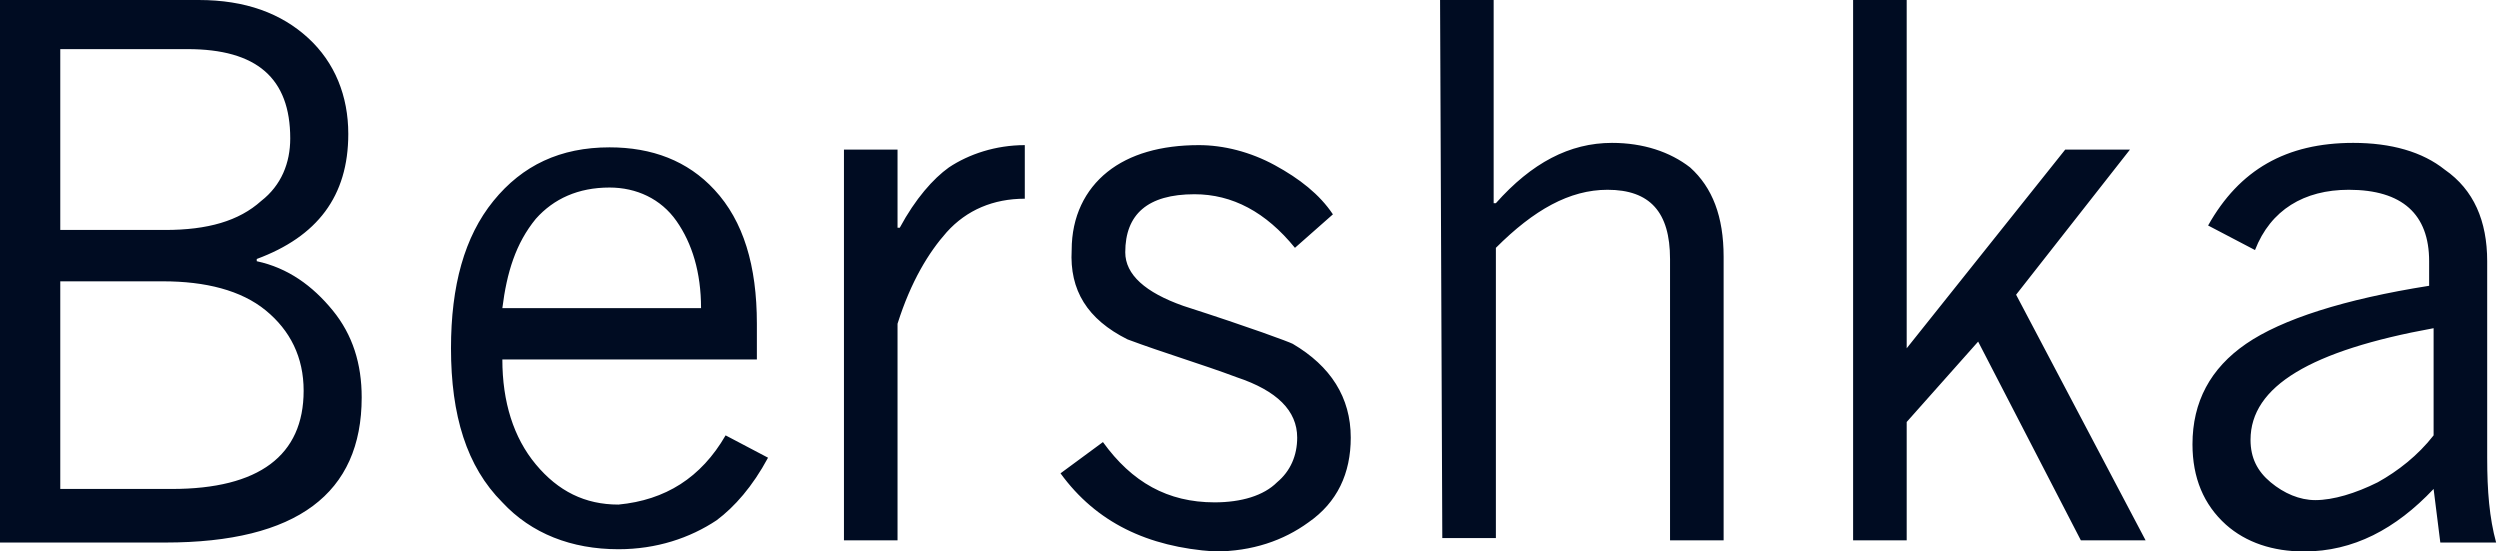 <svg width="136" height="30" viewBox="0 0 136 30" fill="none" xmlns="http://www.w3.org/2000/svg">
<path fill-rule="evenodd" clip-rule="evenodd" d="M132.388 23.684V17.854C125.708 19.069 122.429 21.012 122.429 23.927C122.429 24.899 122.793 25.628 123.522 26.235C124.251 26.842 125.101 27.206 125.951 27.206C126.923 27.206 128.137 26.842 129.352 26.235C130.445 25.628 131.538 24.777 132.388 23.684ZM122.672 13.603L120.121 12.267C121.822 9.231 124.372 7.773 128.016 7.773C130.081 7.773 131.781 8.259 132.996 9.231C134.575 10.324 135.303 12.024 135.303 14.21V24.899C135.303 26.721 135.425 28.178 135.789 29.514H132.753L132.388 26.599C130.324 28.785 128.016 30 125.344 30C123.643 30 122.186 29.514 121.093 28.543C119.878 27.449 119.271 25.992 119.271 24.17C119.271 21.862 120.243 20.041 122.186 18.704C124.129 17.368 127.53 16.275 132.145 15.547V14.21C132.145 11.66 130.688 10.324 127.773 10.324C125.344 10.324 123.522 11.417 122.672 13.603V13.603ZM100.809 29.393V0H103.724V18.947L112.348 8.138H115.87L109.676 16.032L116.72 29.393H113.198L107.611 18.583L103.724 22.956V29.393L100.809 29.393ZM78.34 0H81.255V11.053H81.376C83.32 8.866 85.384 7.773 87.692 7.773C89.392 7.773 90.85 8.259 91.943 9.109C93.158 10.202 93.765 11.781 93.765 13.968V29.393H90.85V14.089C90.85 11.539 89.757 10.324 87.449 10.324C85.384 10.324 83.441 11.417 81.376 13.482V29.271H78.461L78.34 0ZM57.692 25.749L60 24.049C61.579 26.235 63.522 27.328 66.073 27.328C67.53 27.328 68.745 26.964 69.473 26.235C70.202 25.628 70.567 24.777 70.567 23.806C70.567 22.348 69.473 21.255 67.287 20.526C65.344 19.798 63.279 19.19 61.336 18.462C59.15 17.368 58.178 15.79 58.299 13.603C58.299 11.781 59.028 10.324 60.243 9.352C61.457 8.381 63.158 7.895 65.222 7.895C66.558 7.895 68.016 8.259 69.352 8.988C70.688 9.717 71.781 10.567 72.51 11.66L70.445 13.482C68.866 11.539 67.044 10.567 64.98 10.567C62.429 10.567 61.214 11.66 61.214 13.725C61.214 14.939 62.307 15.911 64.372 16.64C68.137 17.854 70.081 18.583 70.324 18.704C72.388 19.919 73.481 21.619 73.481 23.806C73.481 25.749 72.753 27.328 71.174 28.421C69.838 29.393 68.137 30 66.073 30C62.429 29.757 59.635 28.421 57.692 25.749ZM45.911 29.393V8.138H48.826V12.389H48.947C49.797 10.81 50.769 9.717 51.619 9.109C52.712 8.381 54.17 7.895 55.749 7.895V10.81C54.048 10.81 52.591 11.417 51.498 12.632C50.526 13.725 49.554 15.304 48.826 17.611V29.393L45.911 29.393ZM27.328 16.761H38.137C38.137 14.818 37.652 13.239 36.801 12.024C35.951 10.81 34.615 10.202 33.158 10.202C31.457 10.202 30.121 10.81 29.149 11.903C28.056 13.239 27.571 14.818 27.328 16.761ZM39.473 23.684L41.781 24.899C40.931 26.478 39.959 27.571 38.988 28.3C37.53 29.271 35.708 29.878 33.644 29.878C31.093 29.878 28.907 29.028 27.328 27.328C25.384 25.385 24.534 22.591 24.534 18.947C24.534 15.546 25.263 12.874 26.842 10.931C28.421 8.988 30.486 8.016 33.158 8.016C35.465 8.016 37.409 8.745 38.866 10.324C40.445 12.024 41.174 14.453 41.174 17.611V19.555H27.328C27.328 21.862 27.935 23.806 29.149 25.263C30.364 26.721 31.822 27.449 33.643 27.449C36.194 27.206 38.137 25.992 39.473 23.684L39.473 23.684ZM3.279 2.672V12.51H8.988C11.295 12.51 12.996 12.024 14.21 10.931C15.303 10.081 15.789 8.866 15.789 7.53C15.789 4.251 13.967 2.672 10.202 2.672H3.279ZM3.279 15.304V26.599H9.352C14.089 26.599 16.518 24.777 16.518 21.255C16.518 19.433 15.789 17.976 14.453 16.883C13.117 15.79 11.174 15.304 8.866 15.304H3.279ZM-0 29.393V0H10.809C13.36 0 15.303 0.729 16.761 2.065C18.218 3.401 18.947 5.223 18.947 7.287C18.947 10.688 17.247 12.874 13.967 14.089V14.21C15.668 14.575 17.004 15.547 18.097 16.883C19.19 18.219 19.676 19.798 19.676 21.619C19.676 26.842 16.154 29.514 8.988 29.514H-0L-0 29.393Z" fill="#000C22"/>
</svg>
